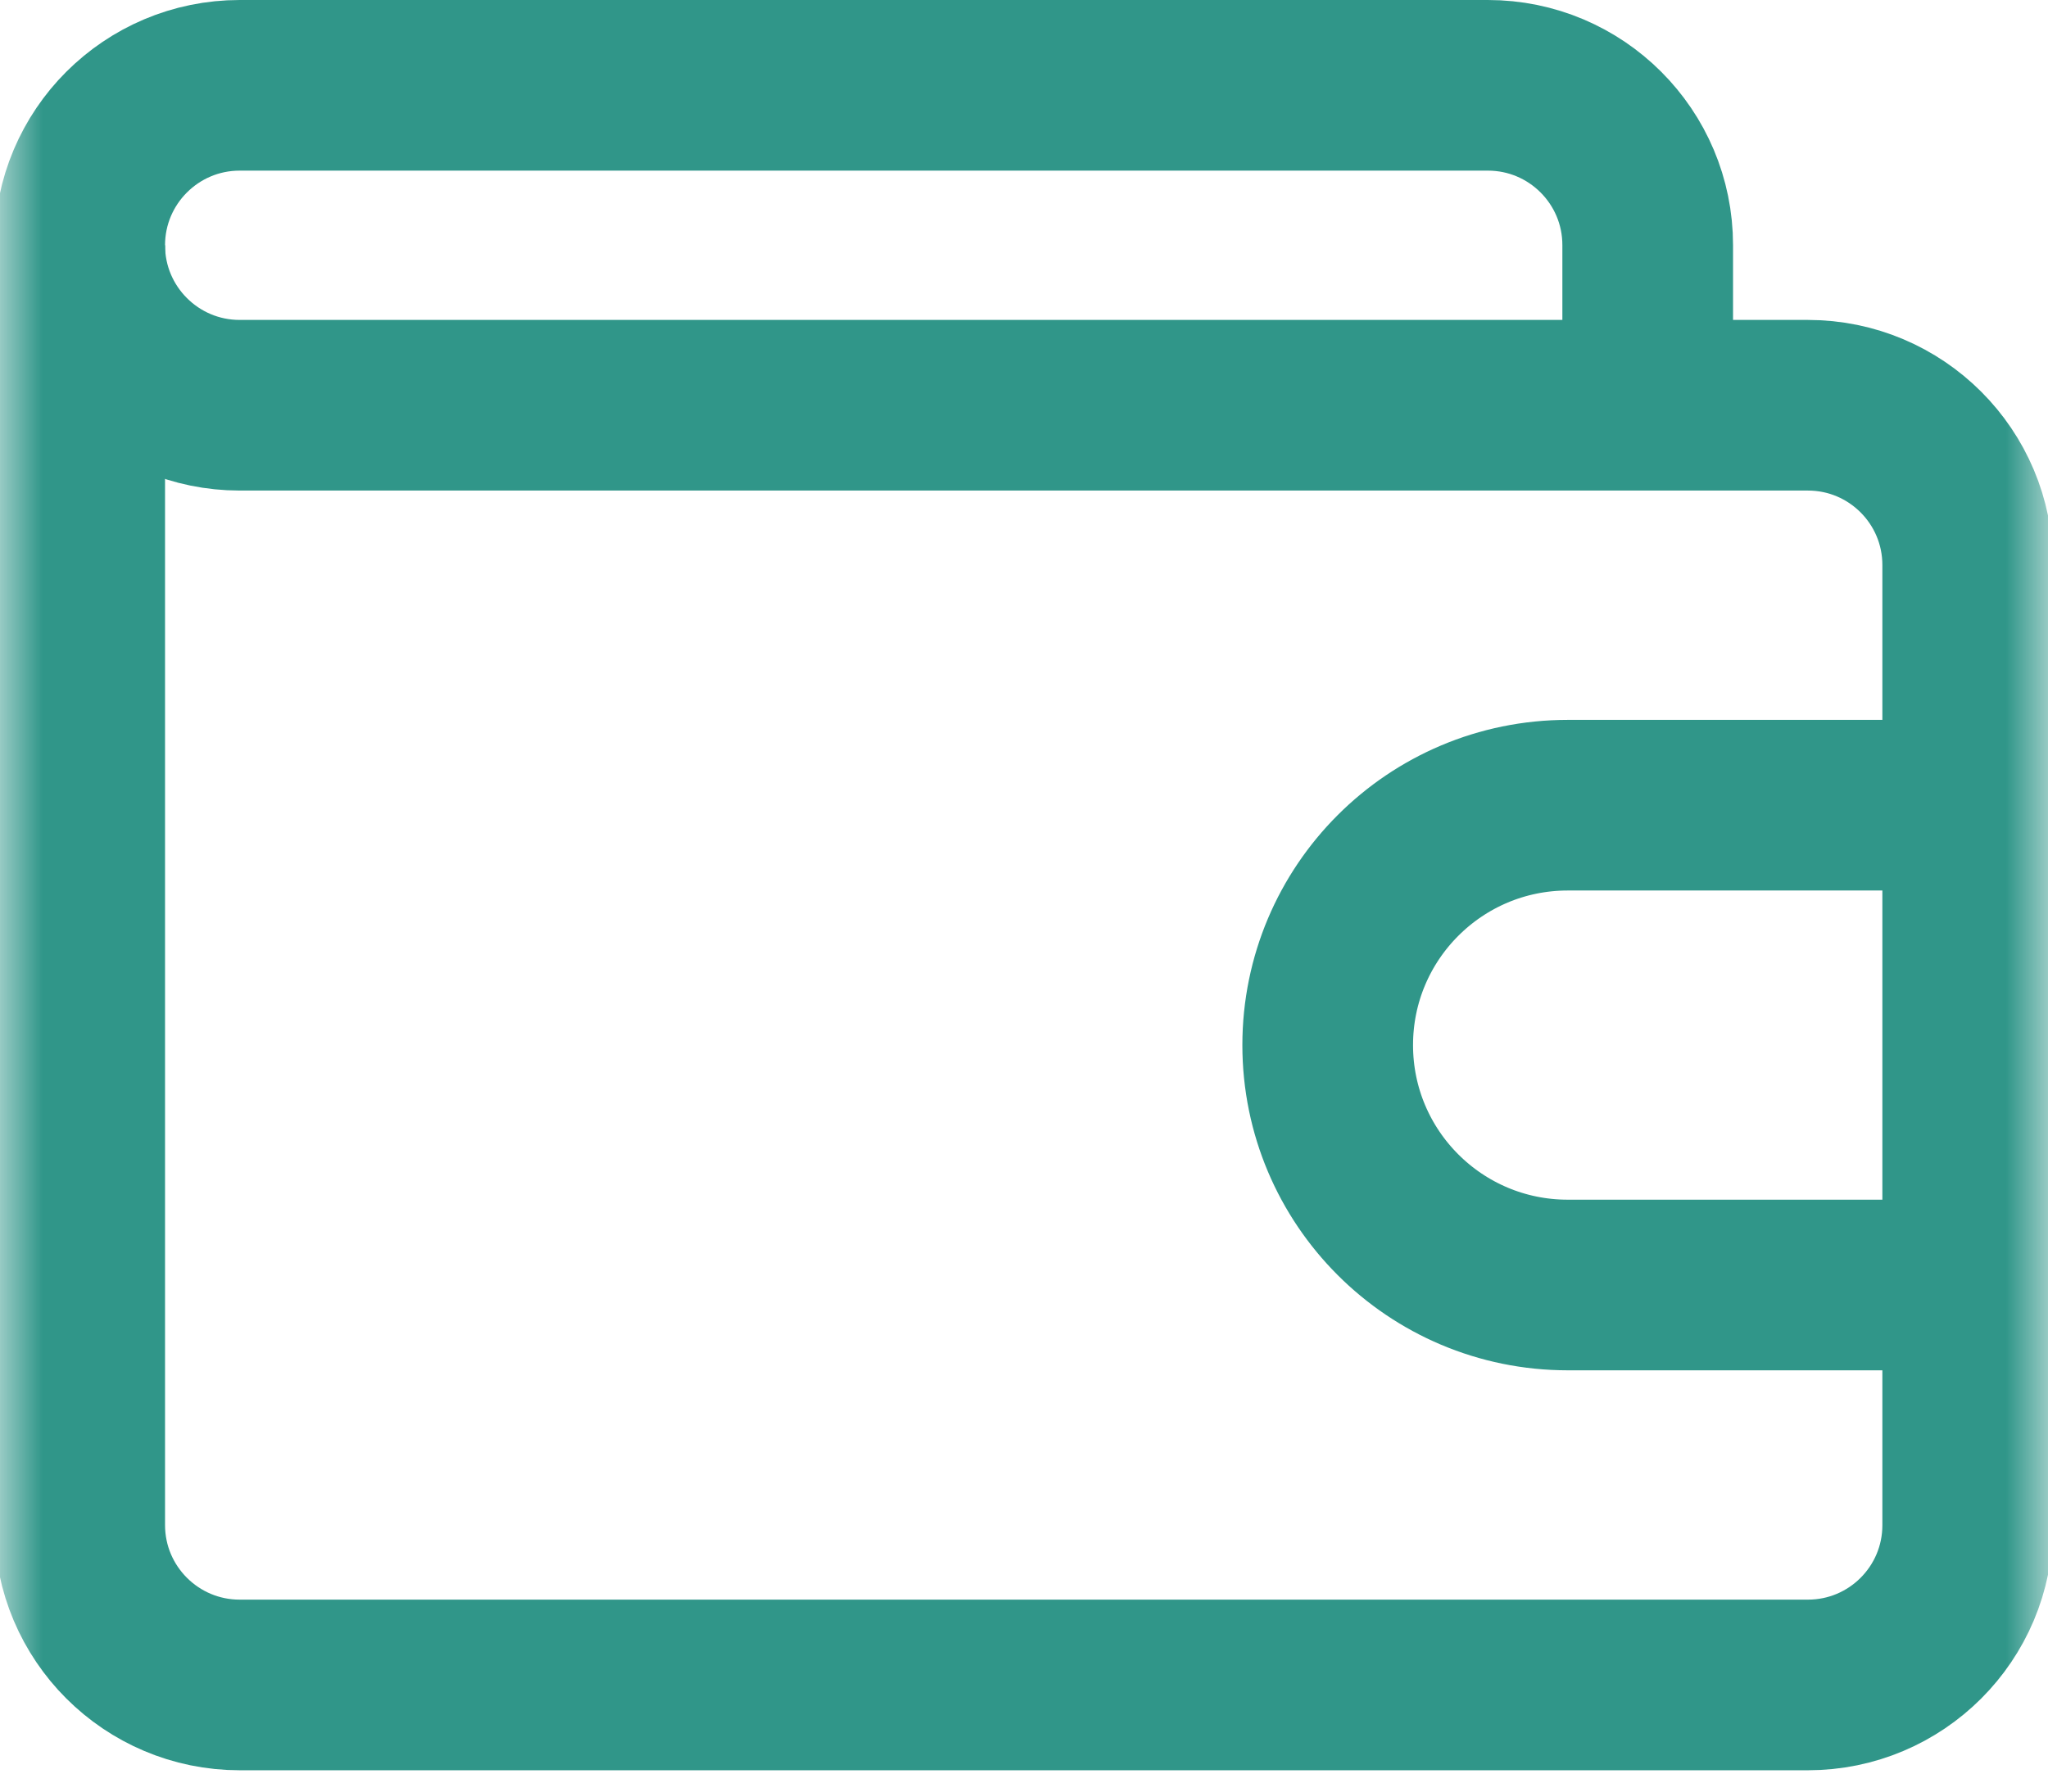 <svg width="24" height="21" viewBox="0 0 24 21" fill="none" xmlns="http://www.w3.org/2000/svg">
<mask id="mask0_0_55" style="mask-type:luminance" maskUnits="userSpaceOnUse" x="0" y="-2" width="24" height="25">
<path d="M0 -1.623H24V22.377H0V-1.623Z" fill="white"/>
</mask>
<g mask="url(#mask0_0_55)">
<path d="M19.309 4.75V2.873C19.309 1.839 18.471 1 17.436 1H2.809C1.774 1 0.934 1.839 0.934 2.875C0.934 3.911 1.774 4.75 2.809 4.75H21.186C22.221 4.75 23.059 5.589 23.059 6.623V9.438" stroke="#309689" stroke-width="2" stroke-miterlimit="10"/>
<path d="M23.059 15.062V17.877C23.059 18.912 22.221 19.75 21.186 19.75H2.809C1.774 19.75 0.934 18.911 0.934 17.875V2.875" stroke="#309689" stroke-width="2" stroke-miterlimit="10"/>
<path d="M23.059 15.062H18.372C16.818 15.062 15.559 13.803 15.559 12.25C15.559 10.697 16.818 9.438 18.372 9.438H23.059V15.062Z" stroke="#309689" stroke-width="2" stroke-miterlimit="10"/>
</g>
</svg>
